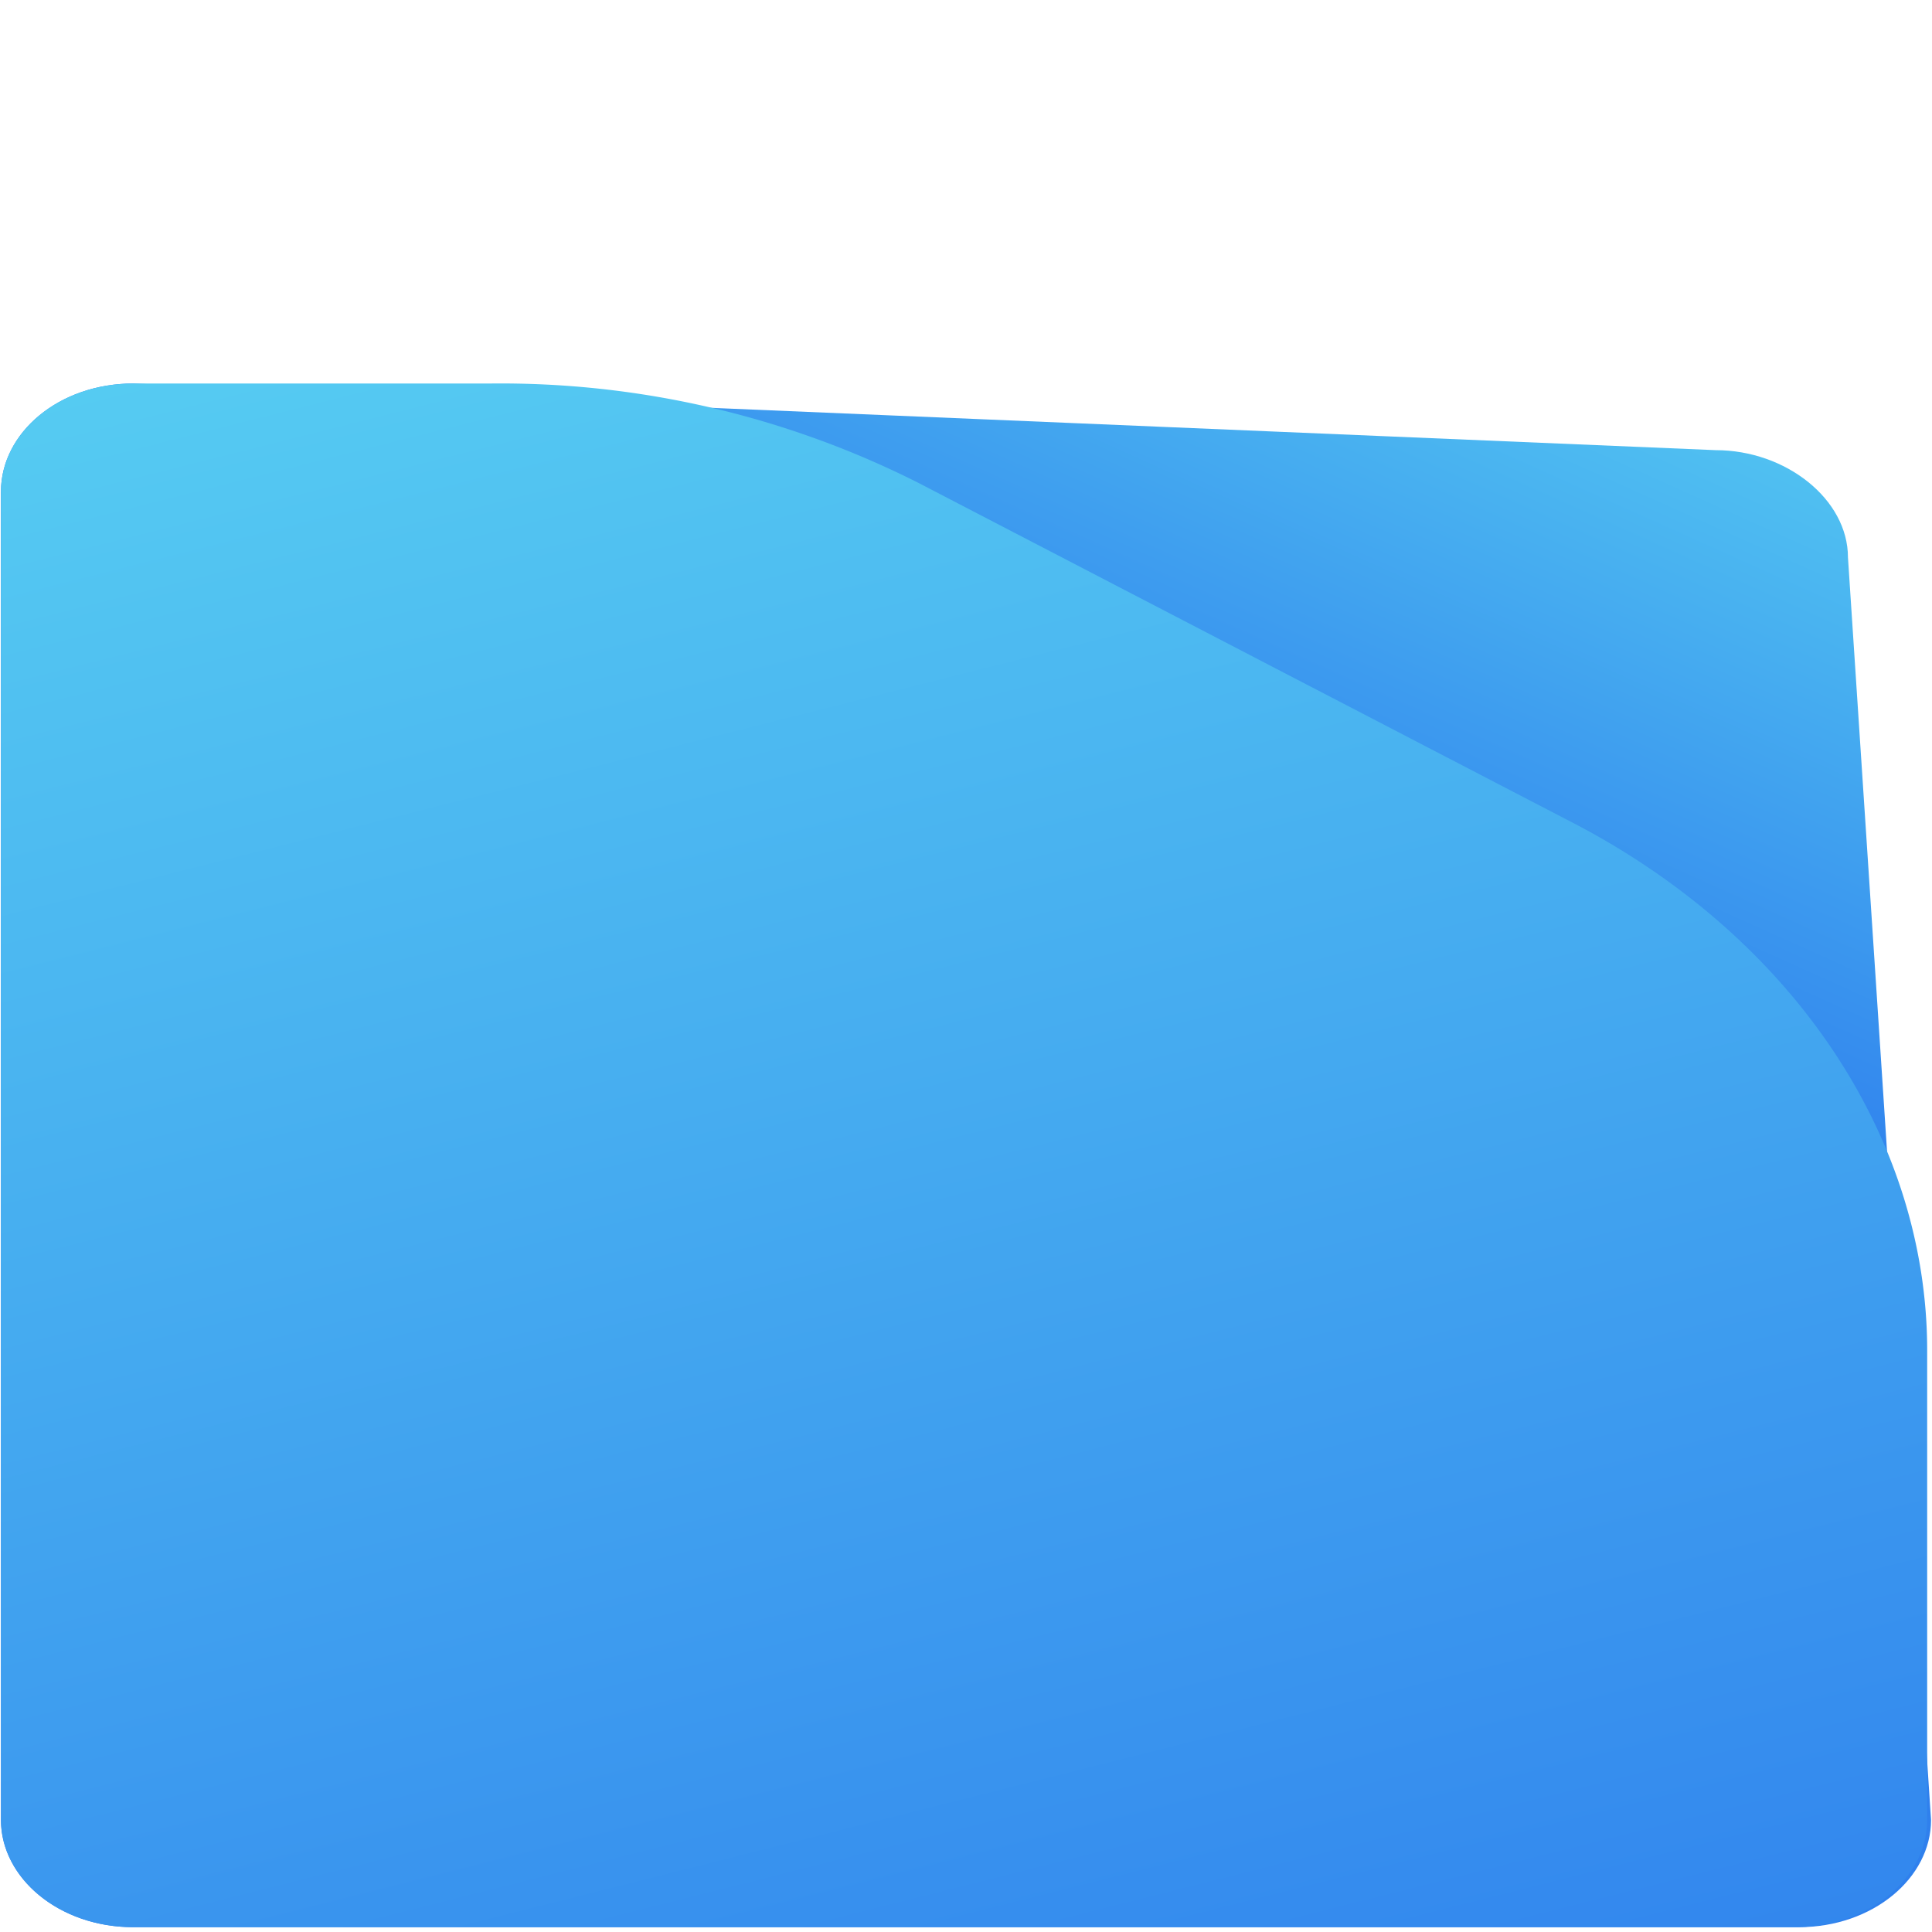 <svg id="Layer_1" data-name="Layer 1" xmlns="http://www.w3.org/2000/svg" xmlns:xlink="http://www.w3.org/1999/xlink" viewBox="0 0 200 200"><defs><style>.cls-1{fill:url(#linear-gradient);}.cls-2{fill:url(#linear-gradient-2);}</style><linearGradient id="linear-gradient" x1="145.98" y1="-255.3" x2="113.99" y2="-326.48" gradientTransform="matrix(1, 0, 0, -1, 0, -238)" gradientUnits="userSpaceOnUse"><stop offset="0" stop-color="#56ccf2"/><stop offset="1" stop-color="#2f80ed"/></linearGradient><linearGradient id="linear-gradient-2" x1="64.93" y1="-261.2" x2="118.8" y2="-474.74" xlink:href="#linear-gradient"/></defs><path class="cls-1" d="M191.3,57.7l8.6,130.7c0,6-6,11.1-13.7,11.1H13.8C6.1,199.5.1,194.4.1,188.4V50.9c0-6.1,6-11.2,13.7-11.2l163.8,6.9C184.9,46.6,191.3,51.7,191.3,57.7Z"/><path class="cls-2" d="M199.5,139.8v48.6c0,6-6,11.1-13.8,11.1H13.8C6.1,199.5.1,194.4.1,188.4V50.9c0-6.1,6-11.2,13.7-11.2h37A96,96,0,0,1,95.1,50l67,34.8C185.7,96.8,199.5,117.9,199.5,139.8Z"/></svg>